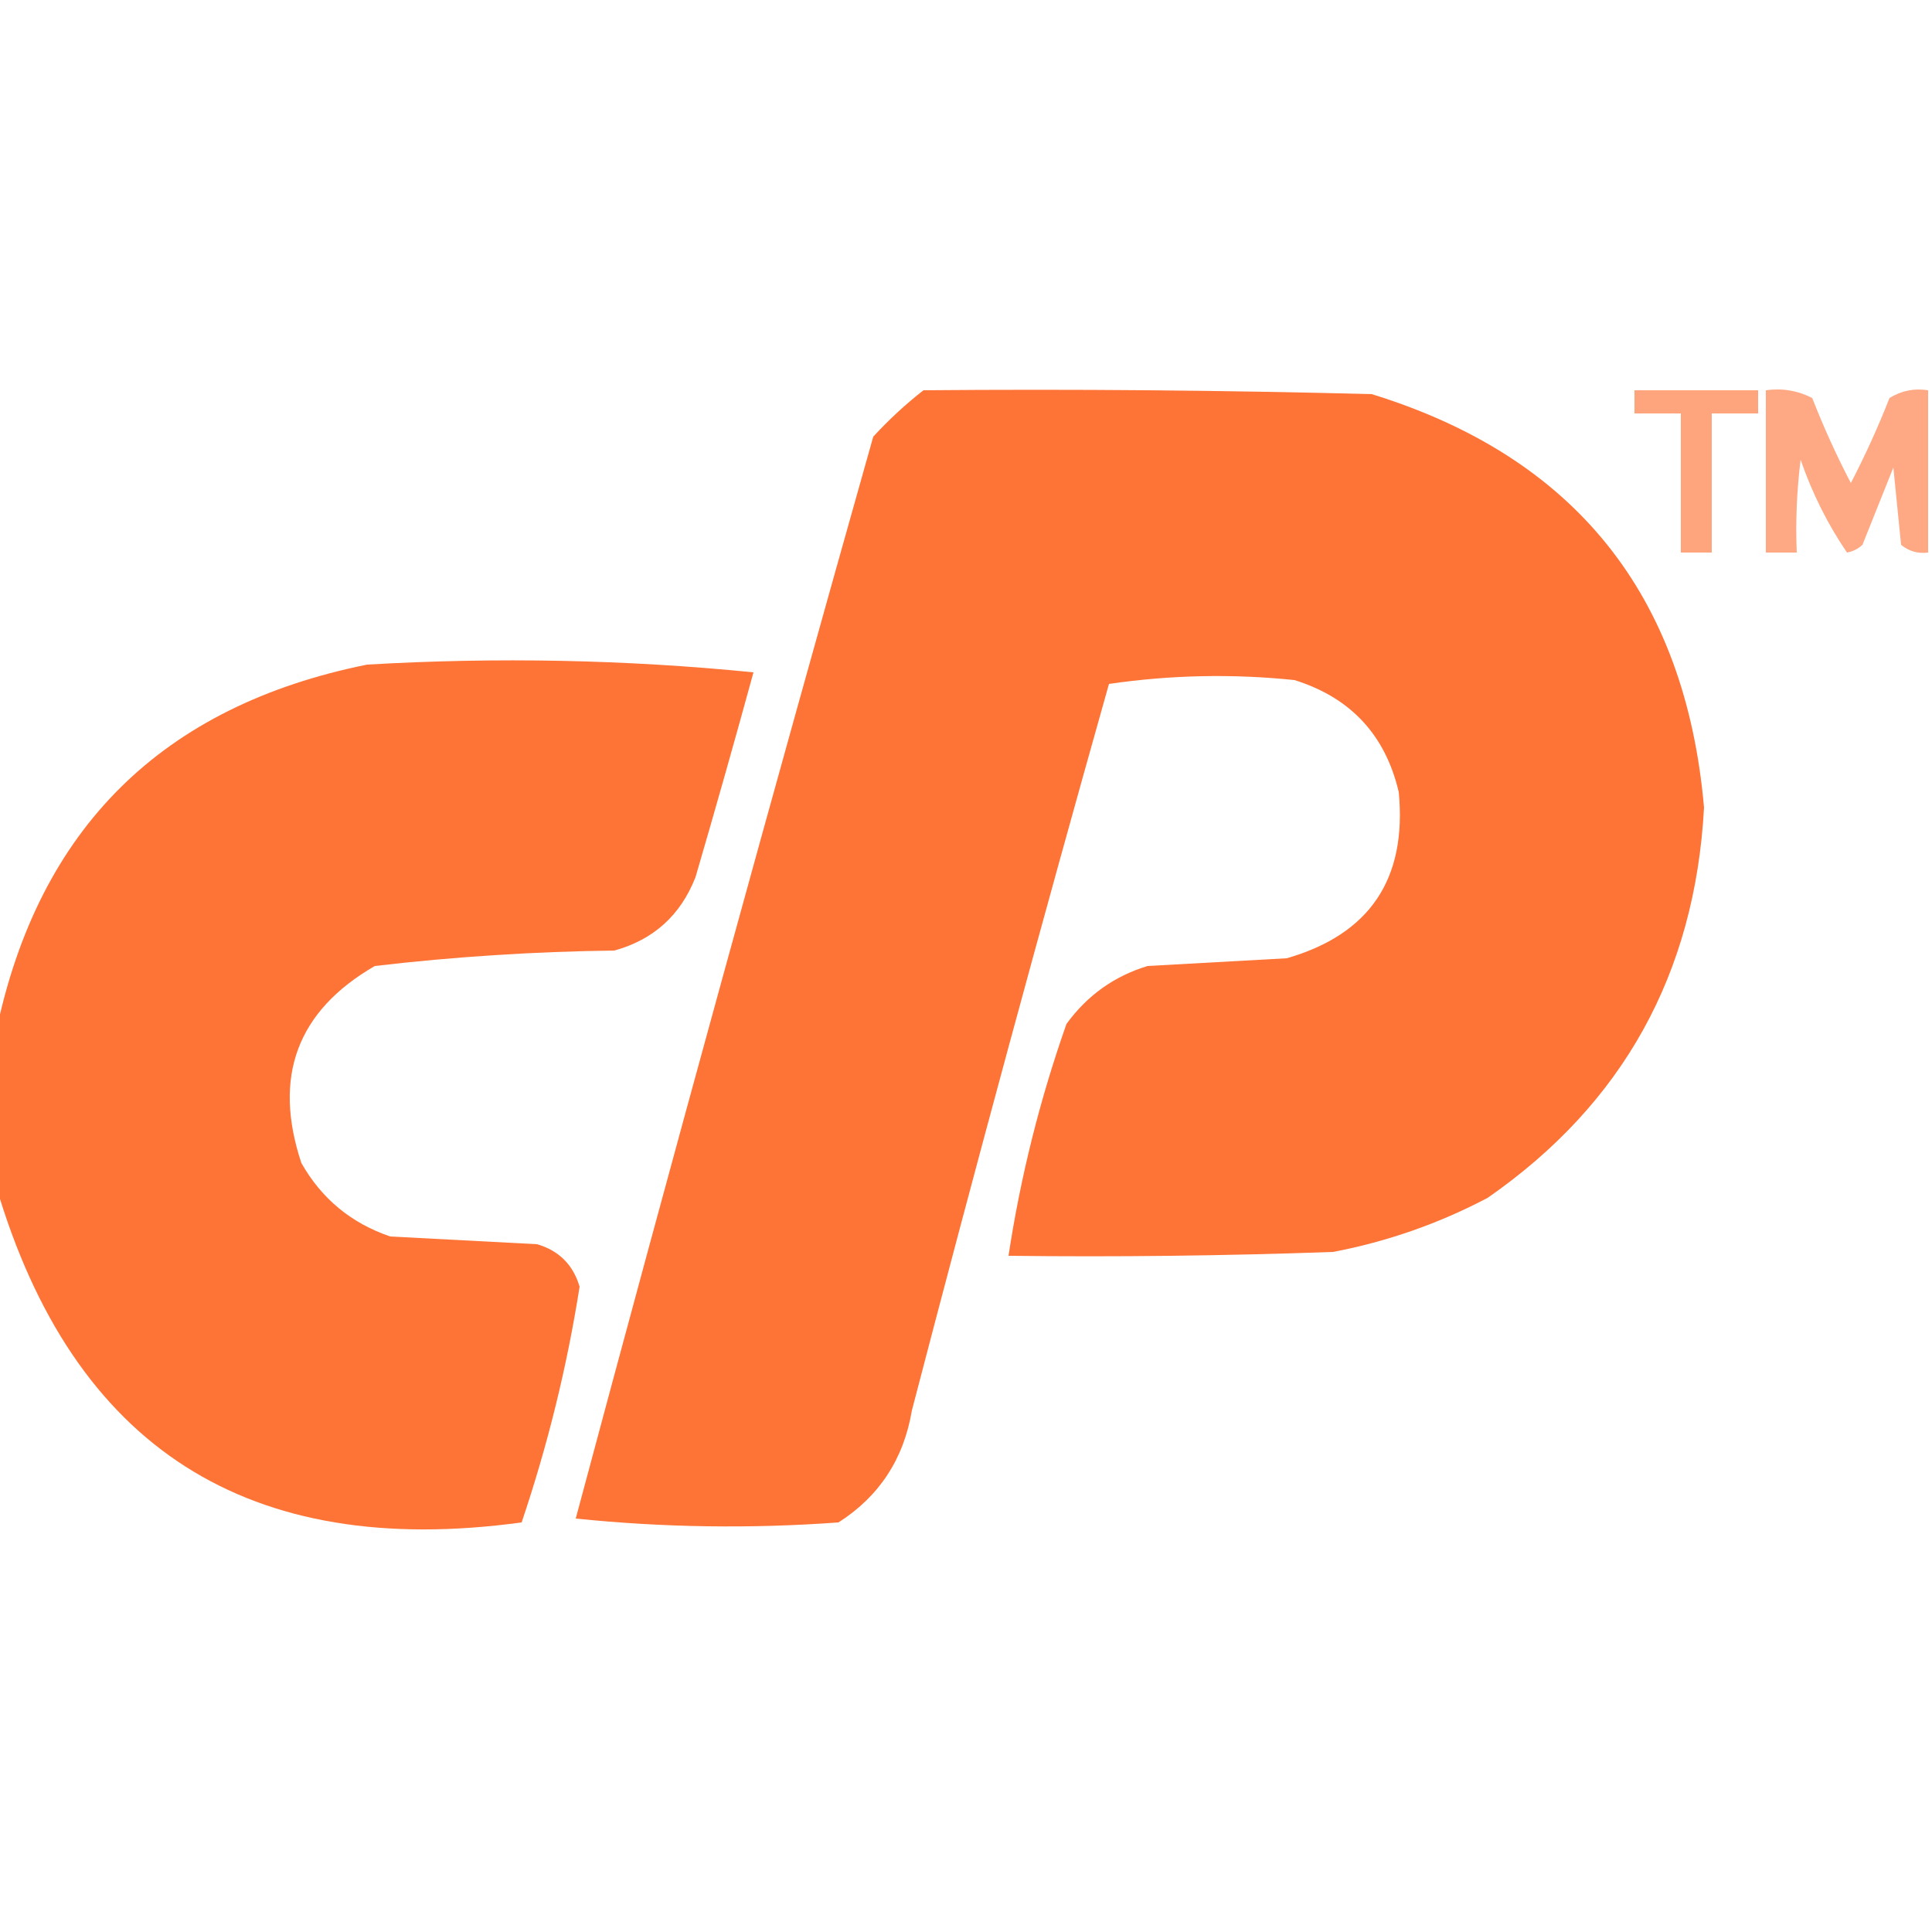 <?xml version="1.0" encoding="UTF-8"?>
<!DOCTYPE svg PUBLIC "-//W3C//DTD SVG 1.1//EN" "http://www.w3.org/Graphics/SVG/1.1/DTD/svg11.dtd">
<svg xmlns="http://www.w3.org/2000/svg" version="1.1" width="250px" height="250px" style="shape-rendering:geometricPrecision; text-rendering:geometricPrecision; image-rendering:optimizeQuality; fill-rule:evenodd; clip-rule:evenodd" xmlns:xlink="http://www.w3.org/1999/xlink">
<g><path style="opacity:0.951" fill="#fe6c2c" d="M 119.5,50.5 C 138.836,50.333 158.17,50.5 177.5,51C 203.754,59.102 218.088,76.936 220.5,104.5C 219.332,126.015 209.999,142.848 192.5,155C 186.188,158.326 179.521,160.66 172.5,162C 158.504,162.5 144.504,162.667 130.5,162.5C 132.054,152.286 134.554,142.286 138,132.5C 140.687,128.806 144.187,126.306 148.5,125C 154.5,124.667 160.5,124.333 166.5,124C 177.241,120.91 182.074,113.744 181,102.5C 179.266,95.099 174.766,90.266 167.5,88C 159.479,87.168 151.479,87.335 143.5,88.5C 134.69,119.74 126.19,151.073 118,182.5C 116.943,188.796 113.777,193.629 108.5,197C 97.152,197.832 85.819,197.666 74.5,196.5C 87.027,149.723 99.86,103.057 113,56.5C 115.063,54.266 117.229,52.266 119.5,50.5 Z"/></g>
<g><path style="opacity:0.608" fill="#fe6c2c" d="M 211.5,50.5 C 216.833,50.5 222.167,50.5 227.5,50.5C 227.5,51.5 227.5,52.5 227.5,53.5C 225.5,53.5 223.5,53.5 221.5,53.5C 221.5,59.5 221.5,65.5 221.5,71.5C 220.167,71.5 218.833,71.5 217.5,71.5C 217.5,65.5 217.5,59.5 217.5,53.5C 215.5,53.5 213.5,53.5 211.5,53.5C 211.5,52.5 211.5,51.5 211.5,50.5 Z"/></g>
<g><path style="opacity:0.58" fill="#fe6c2c" d="M 249.5,50.5 C 249.5,57.5 249.5,64.5 249.5,71.5C 248.178,71.67 247.011,71.337 246,70.5C 245.667,67.167 245.333,63.833 245,60.5C 243.667,63.833 242.333,67.167 241,70.5C 240.439,71.022 239.772,71.355 239,71.5C 236.502,67.838 234.502,63.838 233,59.5C 232.501,63.486 232.334,67.486 232.5,71.5C 231.167,71.5 229.833,71.5 228.5,71.5C 228.5,64.5 228.5,57.5 228.5,50.5C 230.604,50.201 232.604,50.534 234.5,51.5C 235.981,55.285 237.647,58.952 239.5,62.5C 241.358,58.927 243.025,55.261 244.5,51.5C 246.045,50.548 247.712,50.215 249.5,50.5 Z"/></g>
<g><path style="opacity:0.944" fill="#fe6c2c" d="M -0.5,153.5 C -0.5,146.833 -0.5,140.167 -0.5,133.5C 4.987,107.18 20.987,91.347 47.5,86C 64.318,85.017 80.985,85.35 97.5,87C 95.085,95.822 92.585,104.656 90,113.5C 88.073,118.428 84.573,121.594 79.5,123C 69.118,123.13 58.784,123.796 48.5,125C 38.447,130.815 35.281,139.315 39,150.5C 41.618,155.116 45.451,158.283 50.5,160C 56.833,160.333 63.167,160.667 69.5,161C 72.333,161.833 74.167,163.667 75,166.5C 73.374,176.84 70.874,187.006 67.5,197C 32.123,201.837 9.457,187.337 -0.5,153.5 Z"/></g>
</svg>
